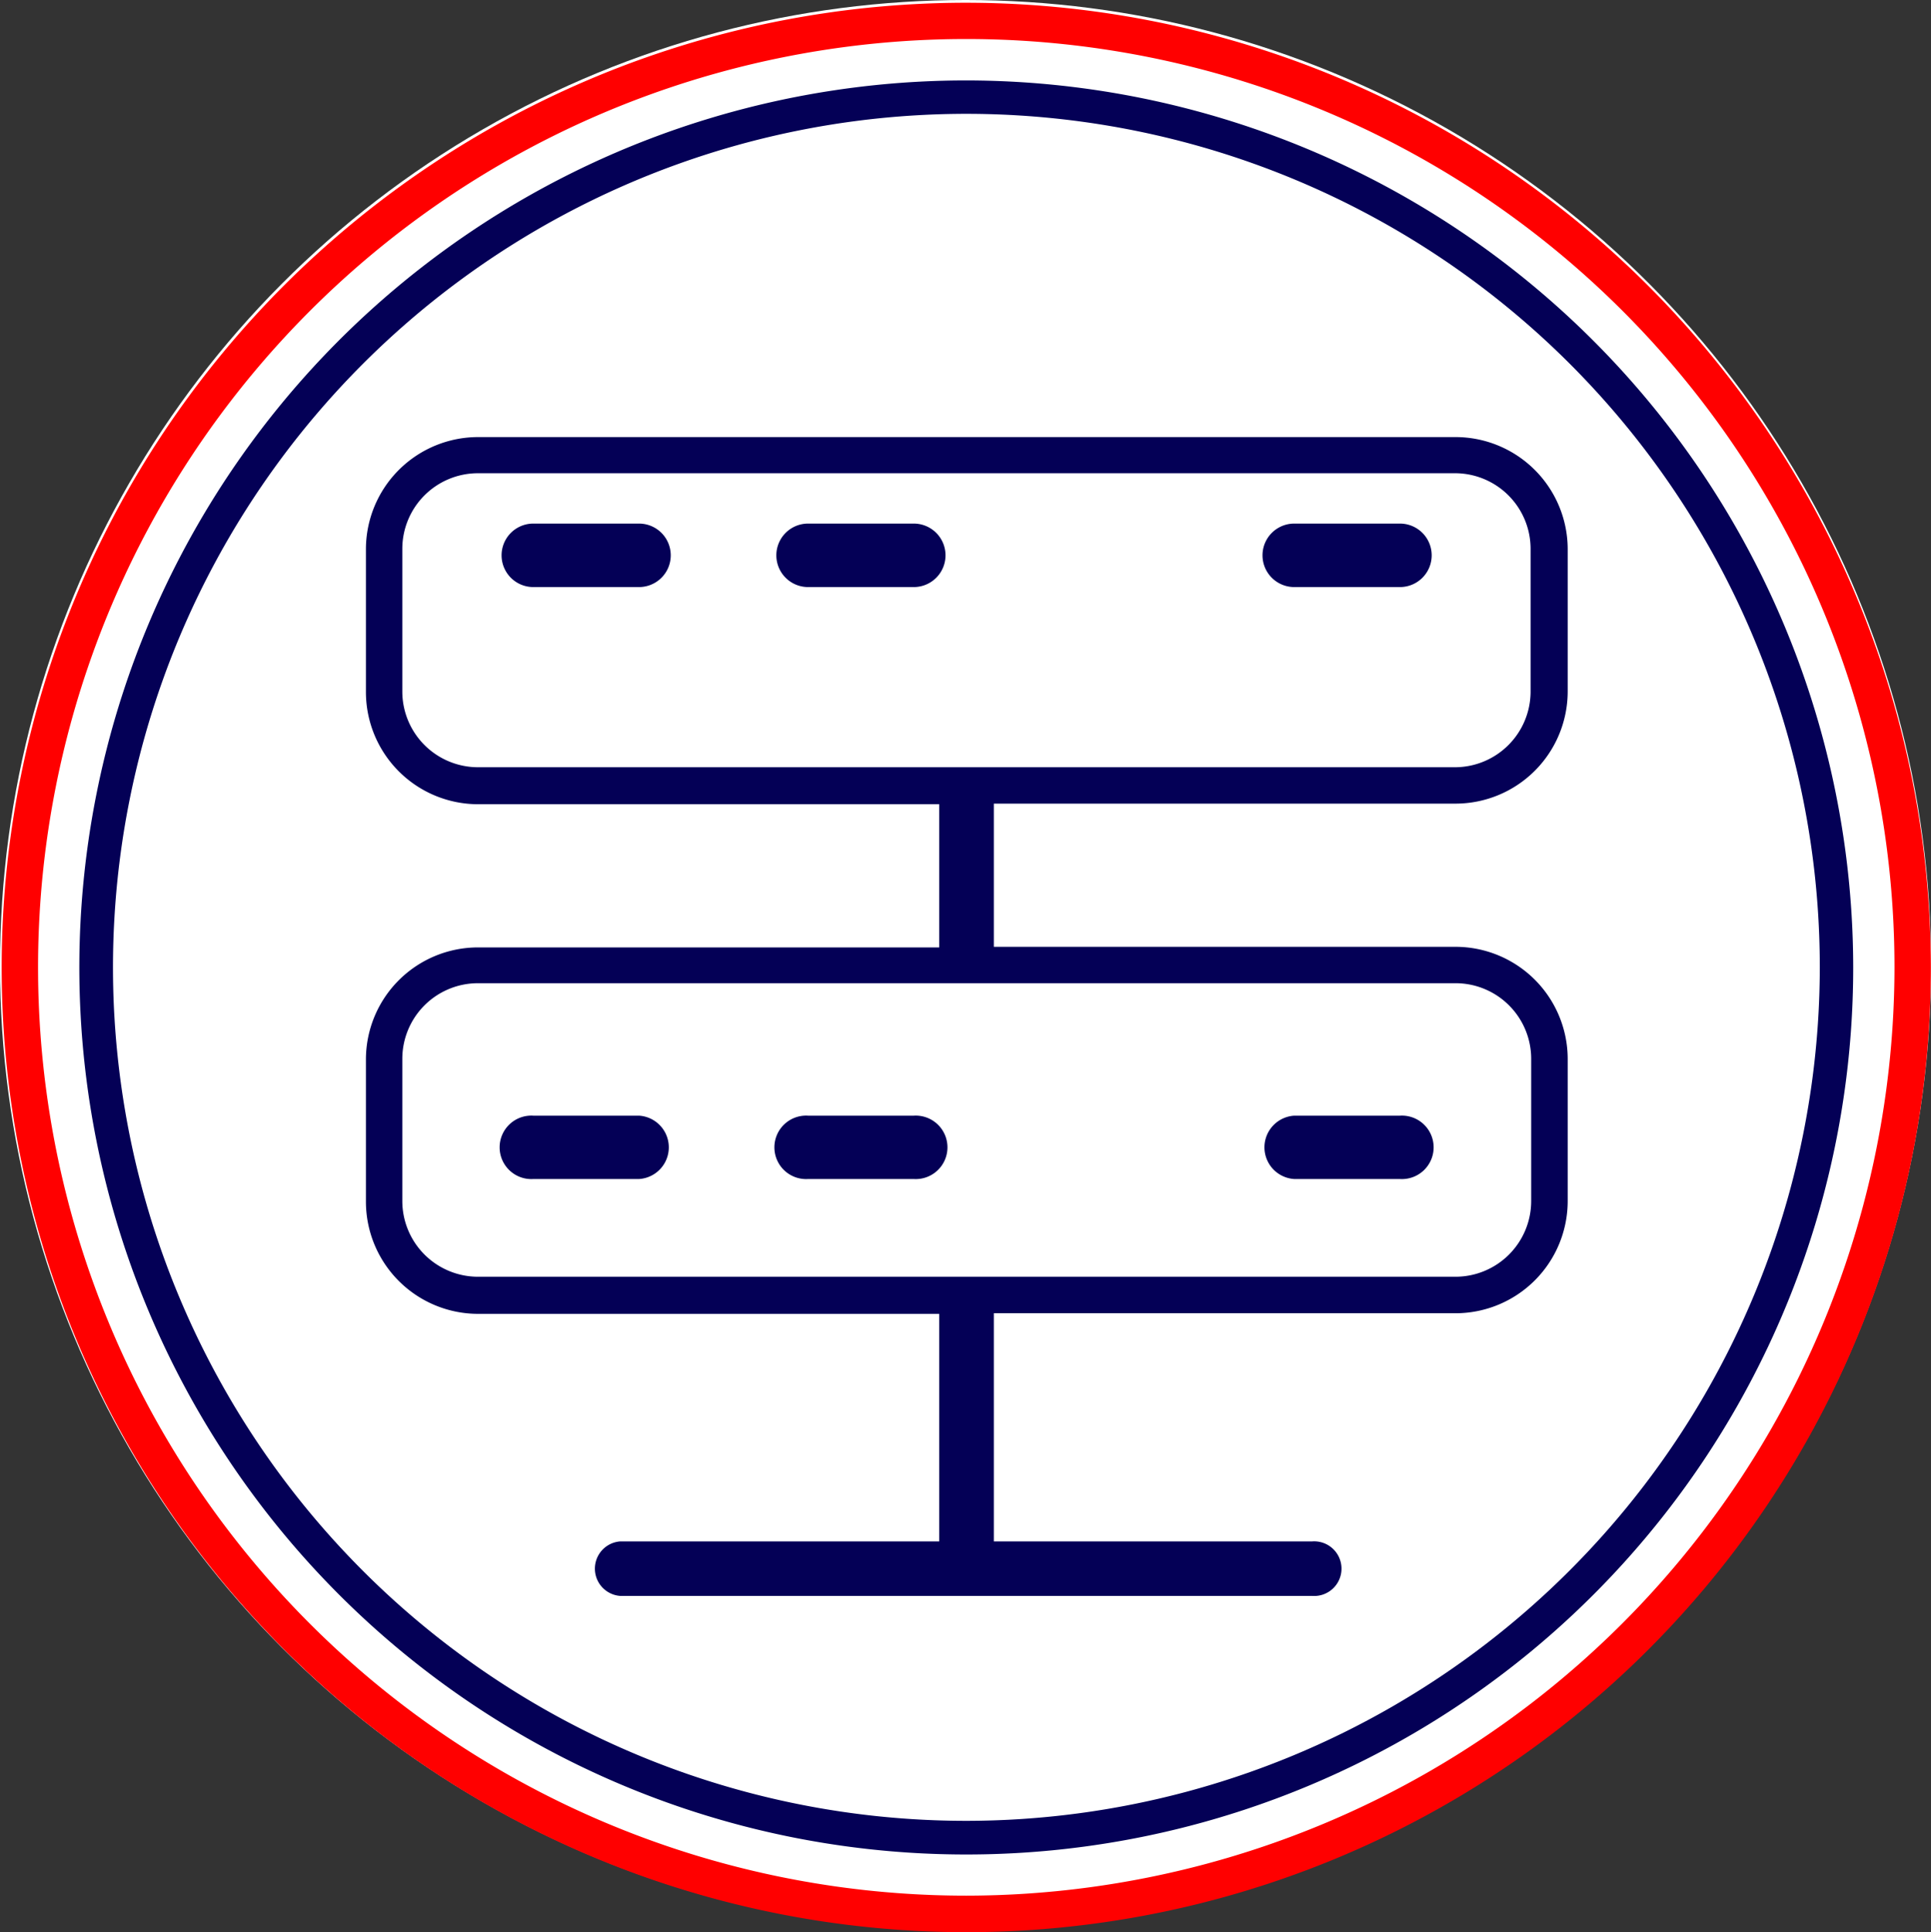<svg xmlns="http://www.w3.org/2000/svg" viewBox="0 0 161.85 161.92"><rect x="0" y="0" width="161.85" height="161.92" fill="#333333" stroke="none"/><defs><style>.cls-1{fill:#fff;}.cls-2{fill:red;}.cls-3{fill:#040056;}</style></defs><title>Asset 4</title><g id="Layer_2" data-name="Layer 2"><g id="section_two" data-name="section two"><circle class="cls-1" cx="80.93" cy="80.93" r="80.93"/><path class="cls-2" d="M81,.23a80.85,80.85,0,1,0,80.84,80.84A80.94,80.94,0,0,0,81,.23Zm0,158.64a77.8,77.8,0,1,1,77.79-77.8A77.89,77.89,0,0,1,81,158.87Z"/><path class="cls-3" d="M81,6.74a74.34,74.34,0,1,0,74.33,74.33A74.42,74.42,0,0,0,81,6.74ZM81,152.6a71.53,71.53,0,1,1,71.53-71.53A71.61,71.61,0,0,1,81,152.6Z"/><path class="cls-3" d="M122,36.63H40.06A9.41,9.41,0,0,0,30.67,46V58a9.41,9.41,0,0,0,9.39,9.4H78.72v12H40.06a9.4,9.4,0,0,0-9.39,9.39v11.92a9.41,9.41,0,0,0,9.39,9.4H78.72v19.07H52a2.29,2.29,0,0,0,0,4.57h58a2.29,2.29,0,1,0,0-4.57H83.3V110.06H122a9.41,9.41,0,0,0,9.4-9.4V88.74a9.41,9.41,0,0,0-9.4-9.39H83.3v-12H122a9.41,9.41,0,0,0,9.4-9.4V46A9.41,9.41,0,0,0,122,36.63Zm0,45.77a6.34,6.34,0,0,1,6.34,6.34v11.92A6.35,6.35,0,0,1,122,107H40.06a6.35,6.35,0,0,1-6.34-6.35V88.74a6.34,6.34,0,0,1,6.34-6.34ZM128.29,58A6.35,6.35,0,0,1,122,64.3H40.06A6.35,6.35,0,0,1,33.72,58V46a6.34,6.34,0,0,1,6.34-6.34H122A6.34,6.34,0,0,1,128.29,46Z"/><path class="cls-3" d="M53.56,43.88H44.7a2.66,2.66,0,0,0,0,5.32h8.86a2.66,2.66,0,0,0,0-5.32Z"/><path class="cls-3" d="M76.59,43.88H67.73a2.66,2.66,0,0,0,0,5.32h8.86a2.66,2.66,0,1,0,0-5.32Z"/><path class="cls-3" d="M117.34,43.88h-8.86a2.66,2.66,0,0,0,0,5.32h8.86a2.66,2.66,0,0,0,0-5.32Z"/><path class="cls-3" d="M44.7,98.81h8.86a2.66,2.66,0,0,0,0-5.31H44.7a2.66,2.66,0,1,0,0,5.31Z"/><path class="cls-3" d="M67.73,98.81h8.86a2.66,2.66,0,1,0,0-5.31H67.73a2.66,2.66,0,1,0,0,5.31Z"/><path class="cls-3" d="M108.48,98.81h8.86a2.66,2.66,0,1,0,0-5.31h-8.86a2.66,2.66,0,0,0,0,5.31Z"/></g></g></svg>